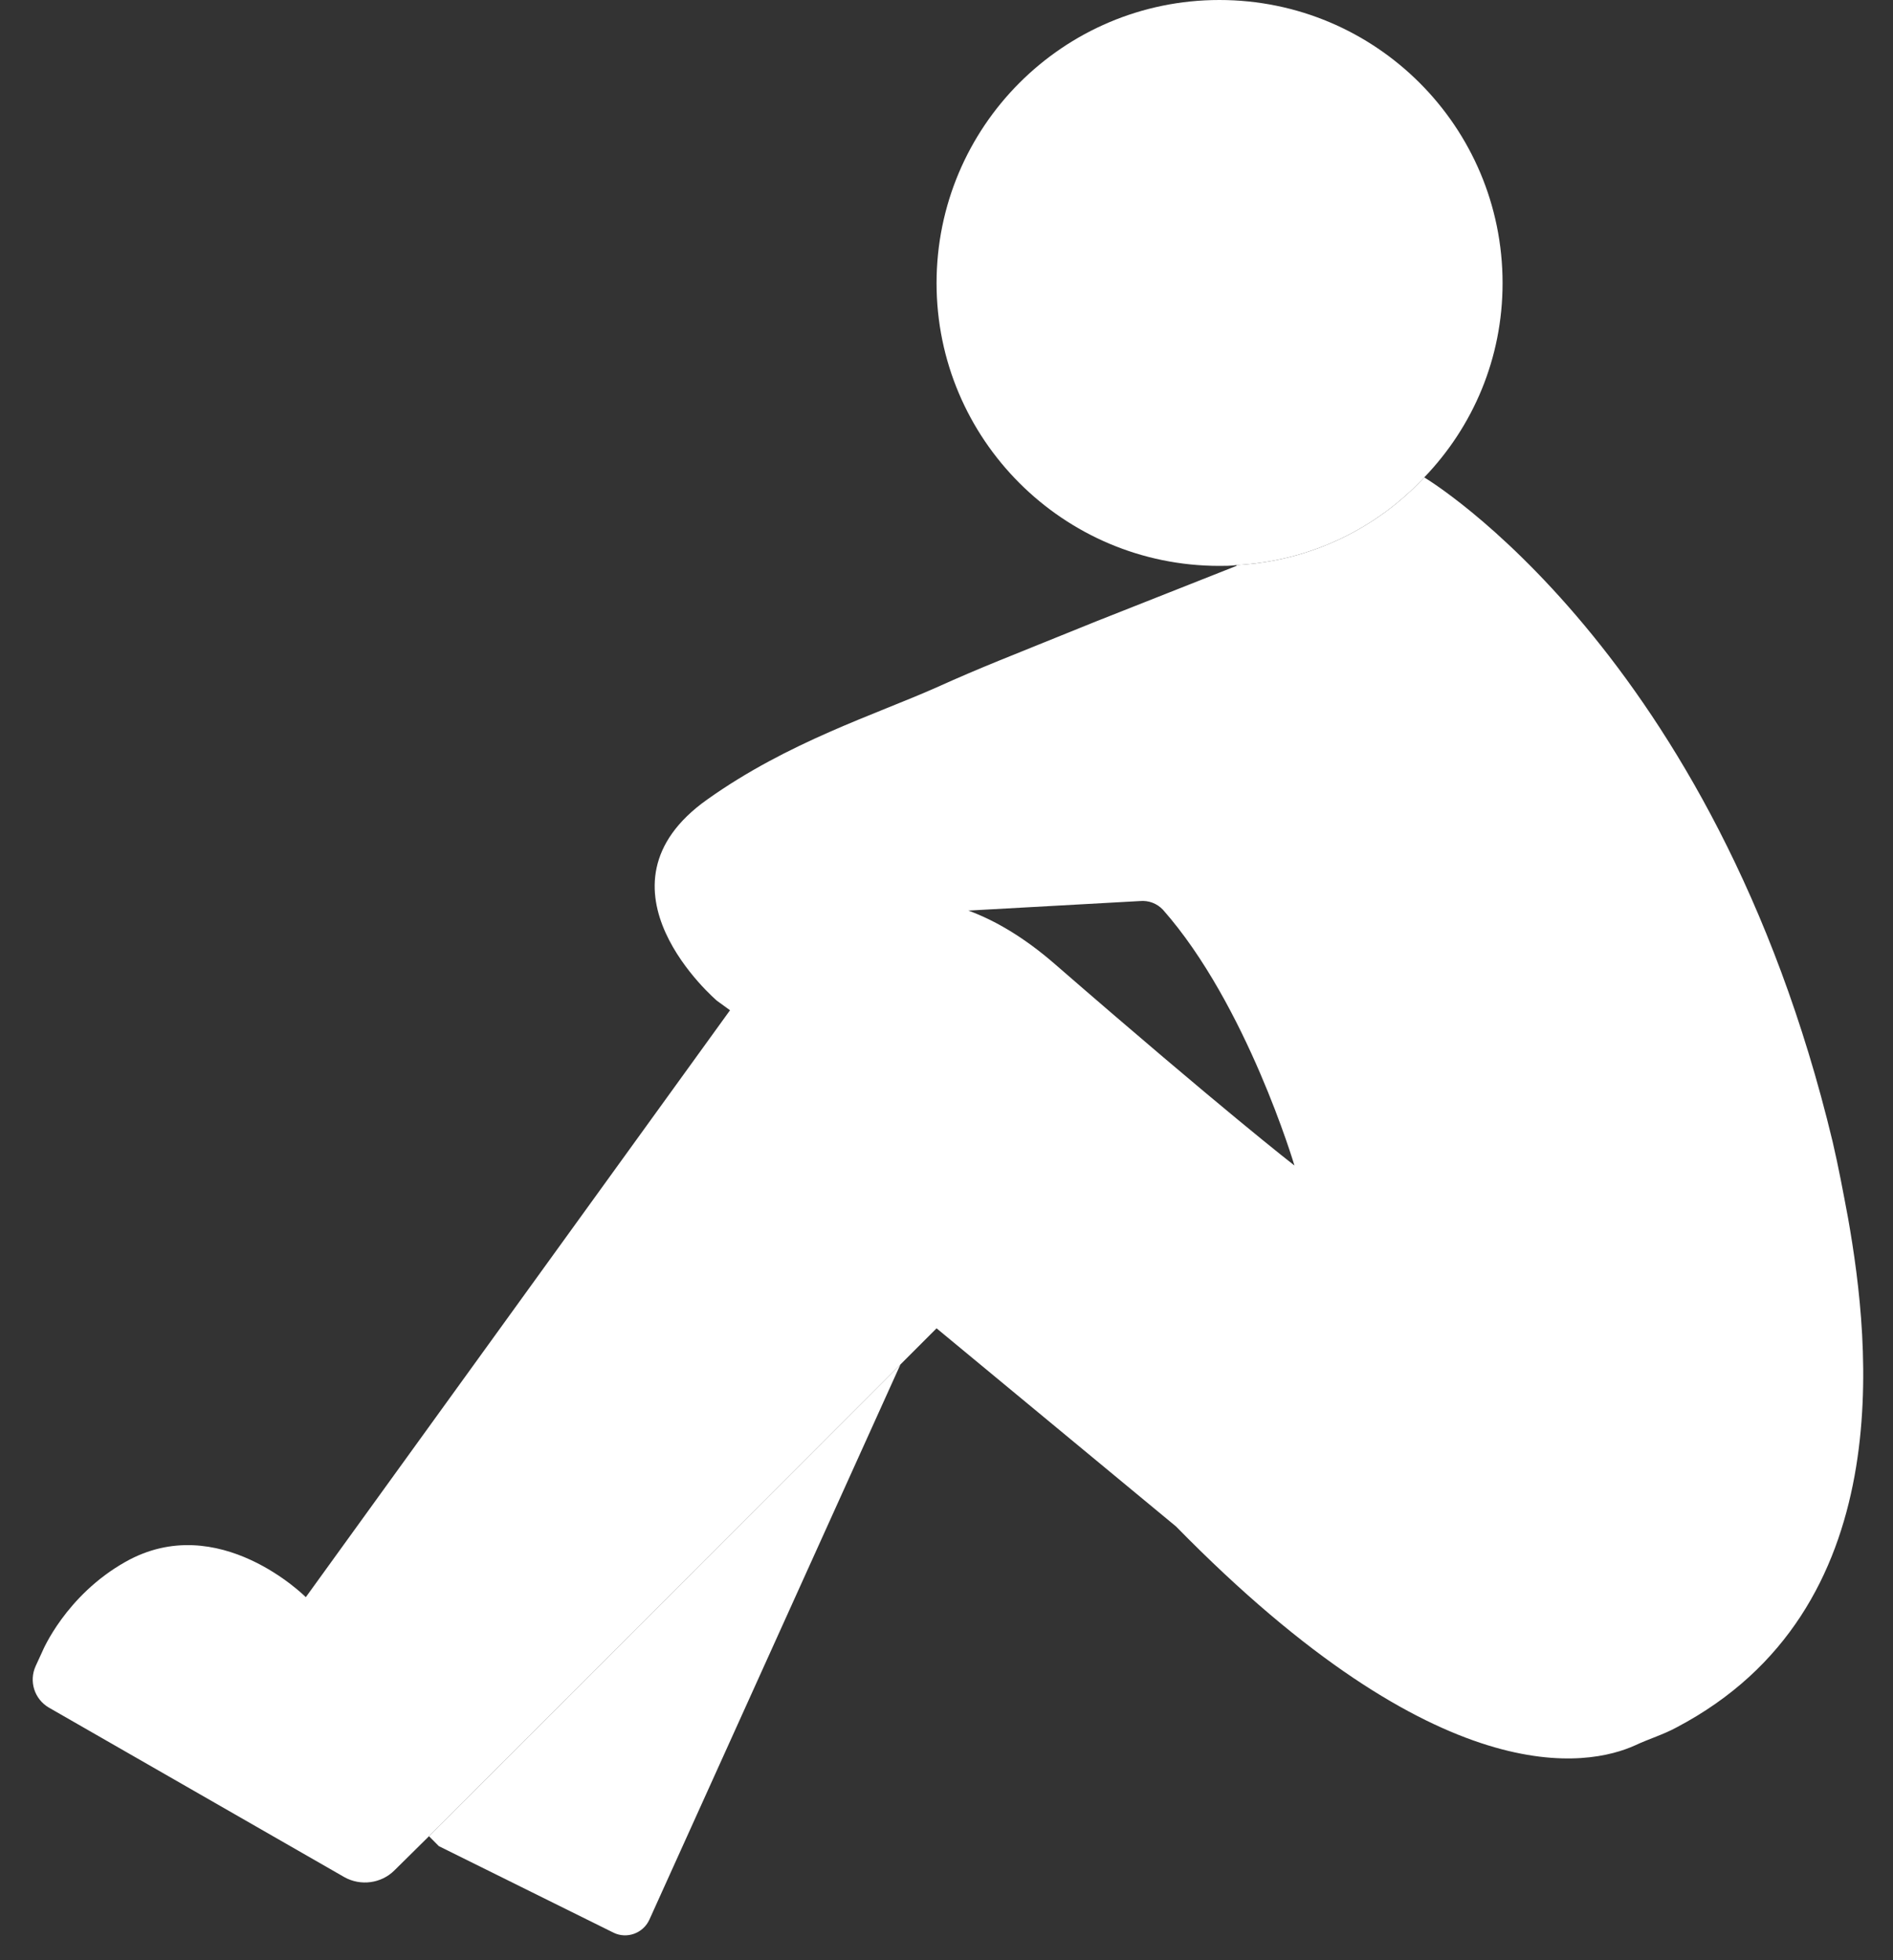 <svg width="56" height="58" viewBox="0 0 56 58" fill="none" xmlns="http://www.w3.org/2000/svg">
<rect x="0" y="0" width="56" height="58" fill="#333333" stroke="none"/>
<path d="M28.646 26.943C29.445 27.236 30.303 27.742 31.196 28.517C36.213 32.876 38.293 34.486 38.293 34.486C38.293 34.486 36.883 29.727 34.404 26.919C34.227 26.731 33.98 26.637 33.722 26.661L28.646 26.943ZM21.596 29.892L21.208 29.61C21.208 29.61 17.261 26.249 20.926 23.653C23.323 21.949 25.885 21.15 27.706 20.339C29.116 19.705 29.727 19.482 32.418 18.389L36.577 16.744V16.72C38.775 16.603 40.737 15.627 42.135 14.123L42.147 14.135C42.147 14.135 50.724 19.235 54.214 33.781C54.39 34.533 54.531 35.297 54.672 36.049C55.33 39.785 56.211 47.634 49.596 51.112C49.208 51.324 48.774 51.453 48.374 51.641C46.999 52.264 42.628 53.168 34.791 45.167L27.706 39.303L26.637 40.373L12.69 54.332L11.668 55.342C11.28 55.73 10.669 55.812 10.187 55.542L1.445 50.525C1.022 50.278 0.846 49.749 1.057 49.291L1.257 48.856C1.257 48.856 1.939 47.211 3.713 46.212C6.462 44.661 9.047 47.258 9.047 47.258L21.596 29.892Z" fill="white"/>
<path d="M36.072 0C40.702 0 44.45 3.748 44.45 8.378C44.45 10.598 43.58 12.619 42.135 14.123C40.737 15.627 38.775 16.603 36.577 16.72C36.413 16.744 36.248 16.744 36.072 16.744C31.454 16.744 27.706 12.995 27.706 8.378C27.706 3.748 31.454 0 36.072 0Z" fill="white"/>
<path d="M26.637 40.373L19.211 56.799C19.023 57.21 18.541 57.375 18.153 57.187L12.983 54.625L12.69 54.331L26.637 40.373Z" fill="white"/>
</svg>
